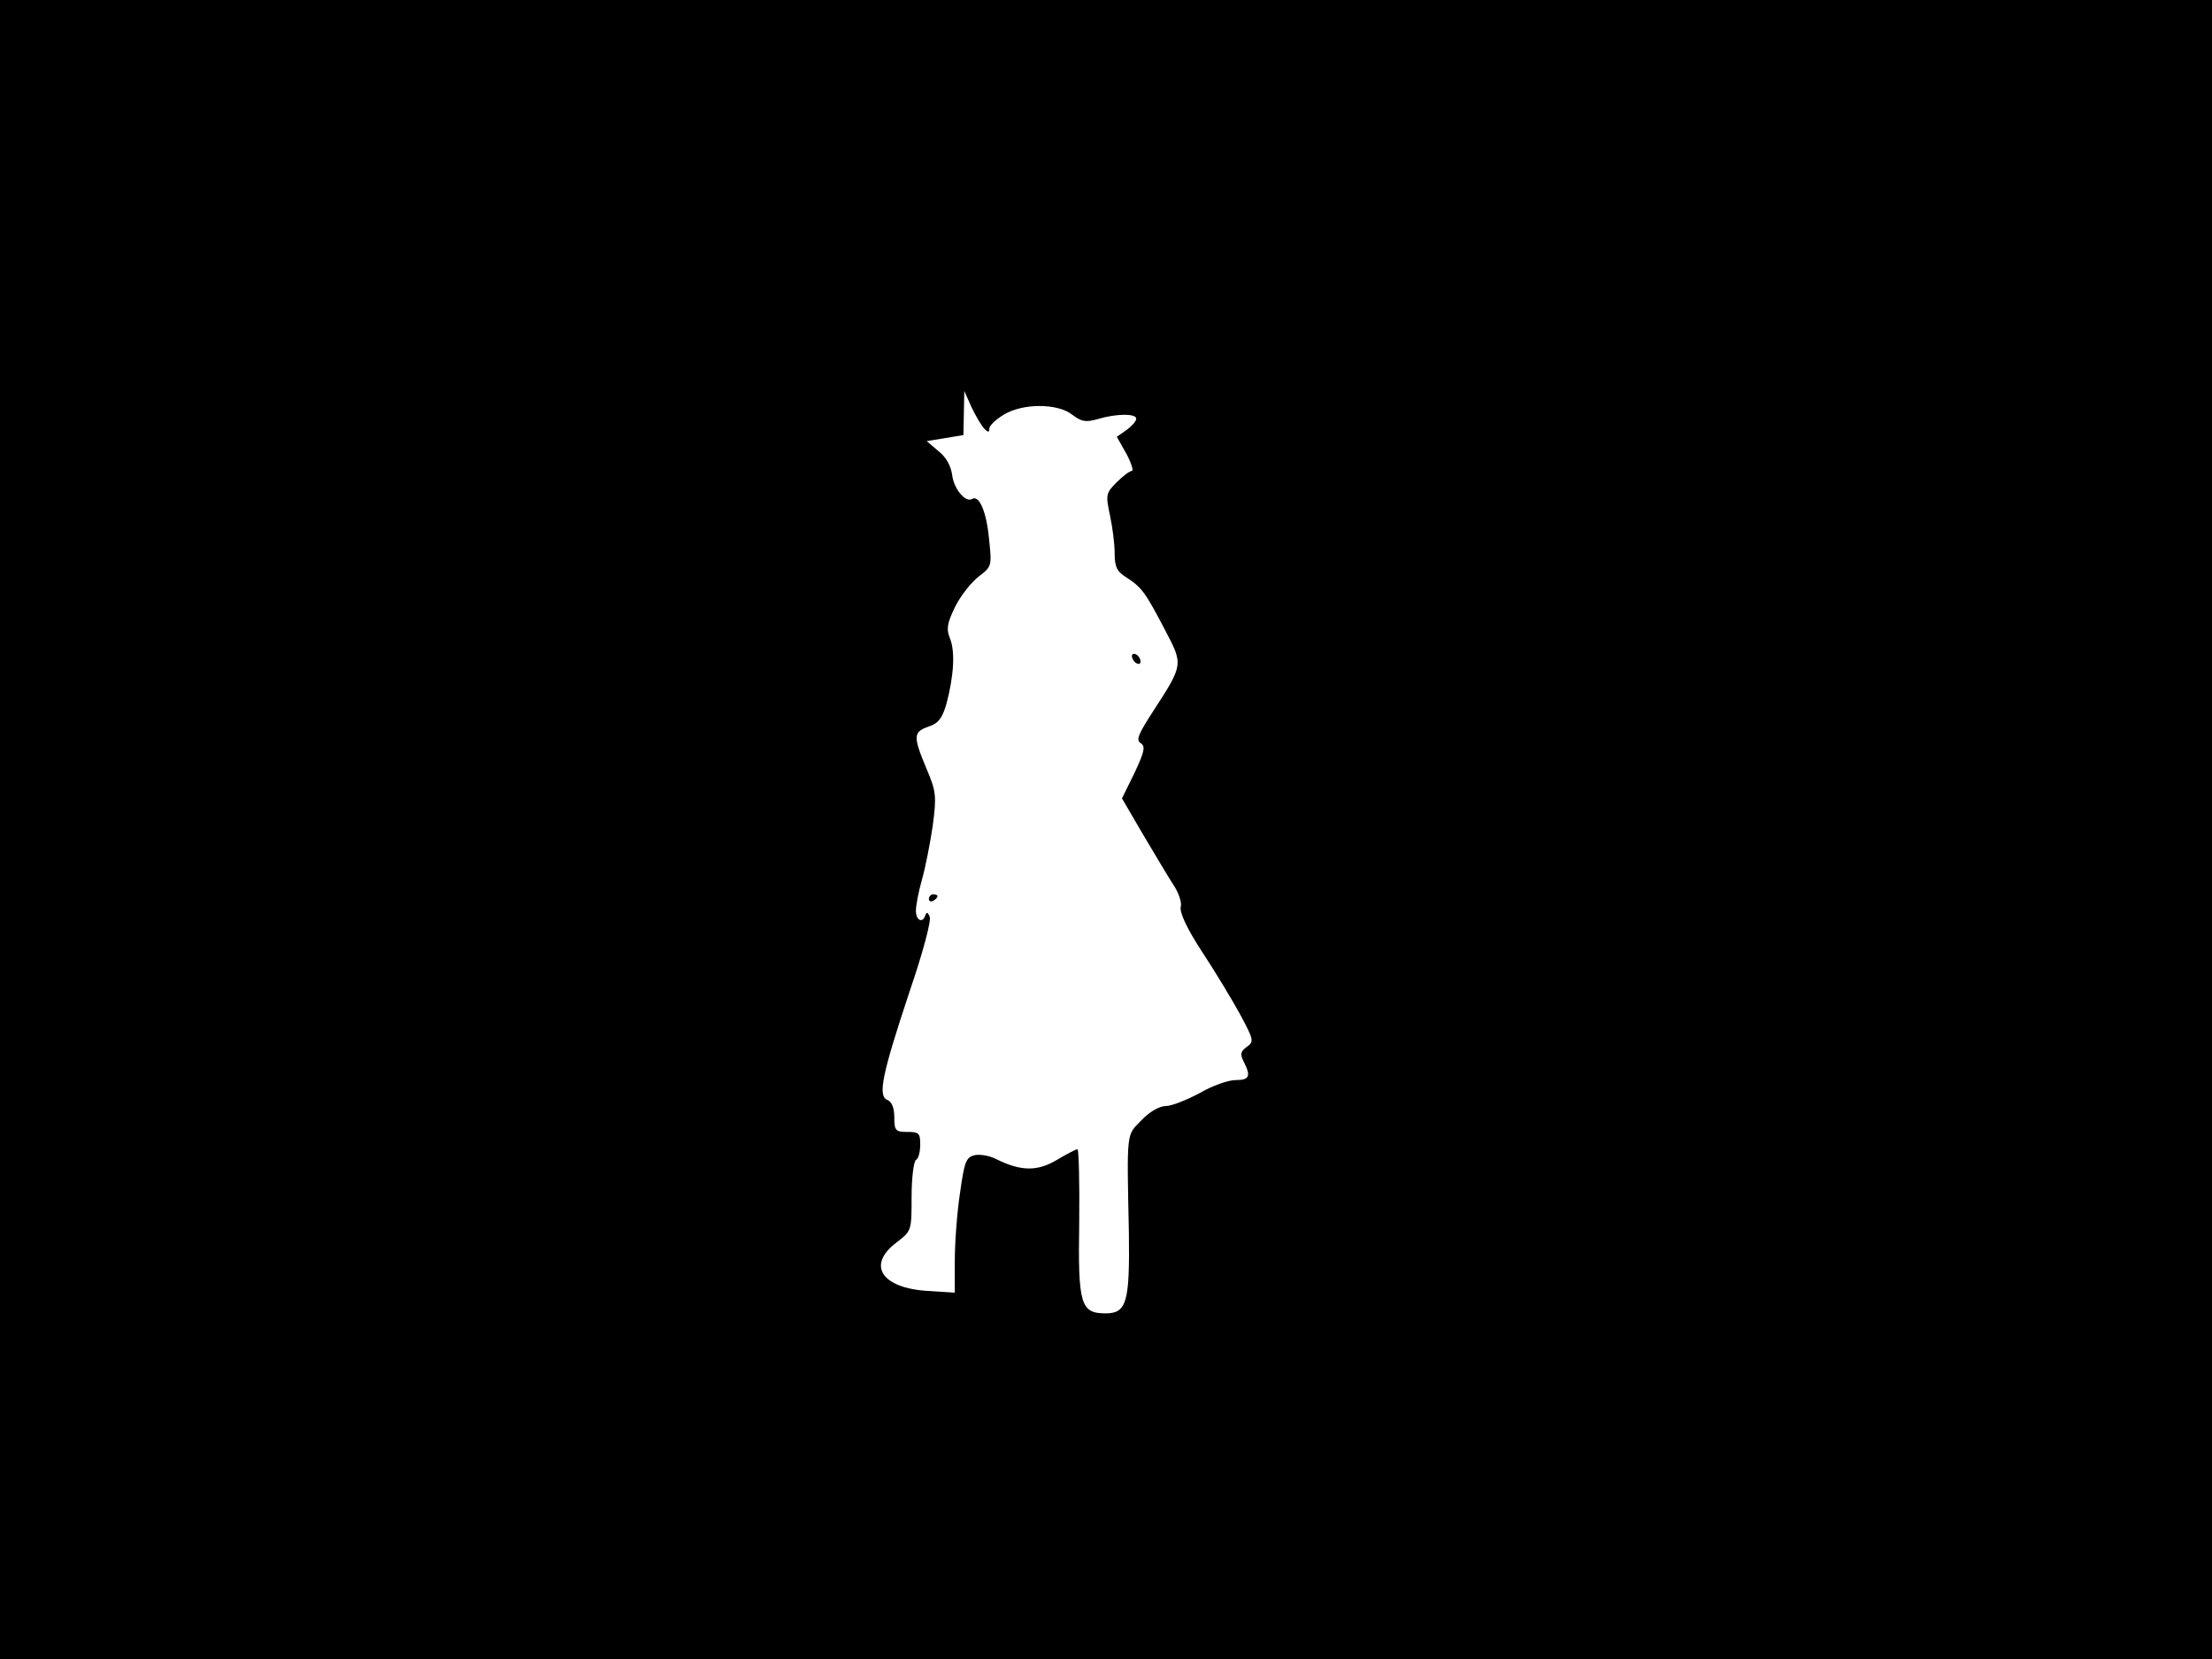 <svg xmlns="http://www.w3.org/2000/svg" width="682.667" height="512" version="1.0" viewBox="0 0 512 384"><path d="M0 192v192h512V0H0zm227.9-92.7c.8.8 1.1.8 1.1-.1 0-.7 1.5-2.1 3.3-3.2 4.4-2.7 12.5-2.7 15.9 0 2.1 1.6 3.1 1.8 5.9 1 4.3-1.3 8.9-1.3 8.9-.1 0 .6-1 1.7-2.2 2.6l-2.3 1.6 2.2 3.9c1.2 2.2 1.7 4 1.3 4-.5 0-2.1 1.2-3.5 2.6-2.5 2.5-2.6 2.9-1.6 7.6.6 2.7 1.1 6.7 1.1 8.8 0 3.2.5 4.3 2.8 5.7 3.5 2.3 4.3 3.4 8.8 12 4.3 8.2 4.4 8-2.8 19.1-3.3 5.1-3.9 6.5-2.8 7.2 1.2.7.9 2-1.4 6.9l-2.9 5.9 4.9 8.4c2.7 4.5 5.8 9.8 7 11.6s2 4.1 1.7 5.1c-.3 1.3 1.4 5 5 10.5 3.1 4.7 7 11.2 8.8 14.5 3.1 5.8 3.2 6.2 1.5 7.4-1.5 1.1-1.6 1.7-.7 3.5 1.7 3.3 1.3 4.2-1.9 4.2-1.7 0-5.4 1.3-8.3 3-3 1.6-6.5 3-7.8 3-1.5 0-3.8 1.3-5.7 3.3-3.5 3.6-3.4 2.1-2.9 26.2.2 15.9-.5 18.5-5.4 18.5-5.8 0-6.4-2.1-6.1-21 .1-9.4-.1-17-.4-17s-2.5 1.1-4.8 2.5c-4.6 2.7-8.3 2.6-14-.2-1.5-.8-3.8-1.2-5.1-.9-1.9.5-2.3 1.6-3.3 8.8-.7 4.6-1.2 11.6-1.2 15.7v7.3l-6.4-.4c-10.6-.7-14-6-7.1-11.2 3.5-2.7 3.5-2.7 3.5-10.6 0-4.3.5-8.2 1-8.5.6-.3 1-1.9 1-3.6 0-2.6-.3-2.9-3-2.9s-3-.3-3-3.4c0-2.2-.6-3.6-1.6-4-2.3-.9-1.2-6 5.1-25 3-8.7 5.1-16.5 4.7-17.4-.4-1-.7-1.2-1-.4-.6 2-2.2 1.3-2.2-1 0-1.2.6-4.4 1.4-7.2s1.9-8.4 2.5-12.5c.9-6.9.8-7.9-1.5-13.3-3.1-7.4-3-8.4.5-9.6 2.4-.8 3.2-2 4.2-5.4 1.7-6.5 2-12 .8-15-.9-2.2-.7-3.5 1.2-7.4 1.3-2.6 3.8-5.7 5.5-7 3-2.3 3-2.4 2.3-8.9-.6-6.2-2.3-10-3.9-9-1.5.9-4.2-2.3-4.6-5.5-.3-2.2-1.4-4.2-3.2-5.6l-2.7-2.3 4.3-.7 4.2-.7.1-5.1.1-5.1 1.7 3.8c1 2.1 2.3 4.3 3 5"/><path d="M262 151.9c0 .5.5 1.3 1 1.6.6.3 1 .2 1-.4 0-.5-.4-1.3-1-1.6-.5-.3-1-.2-1 .4m-47 56.2c0 .5.5.7 1 .4.6-.3 1-.8 1-1.1 0-.2-.4-.4-1-.4-.5 0-1 .5-1 1.1"/></svg>